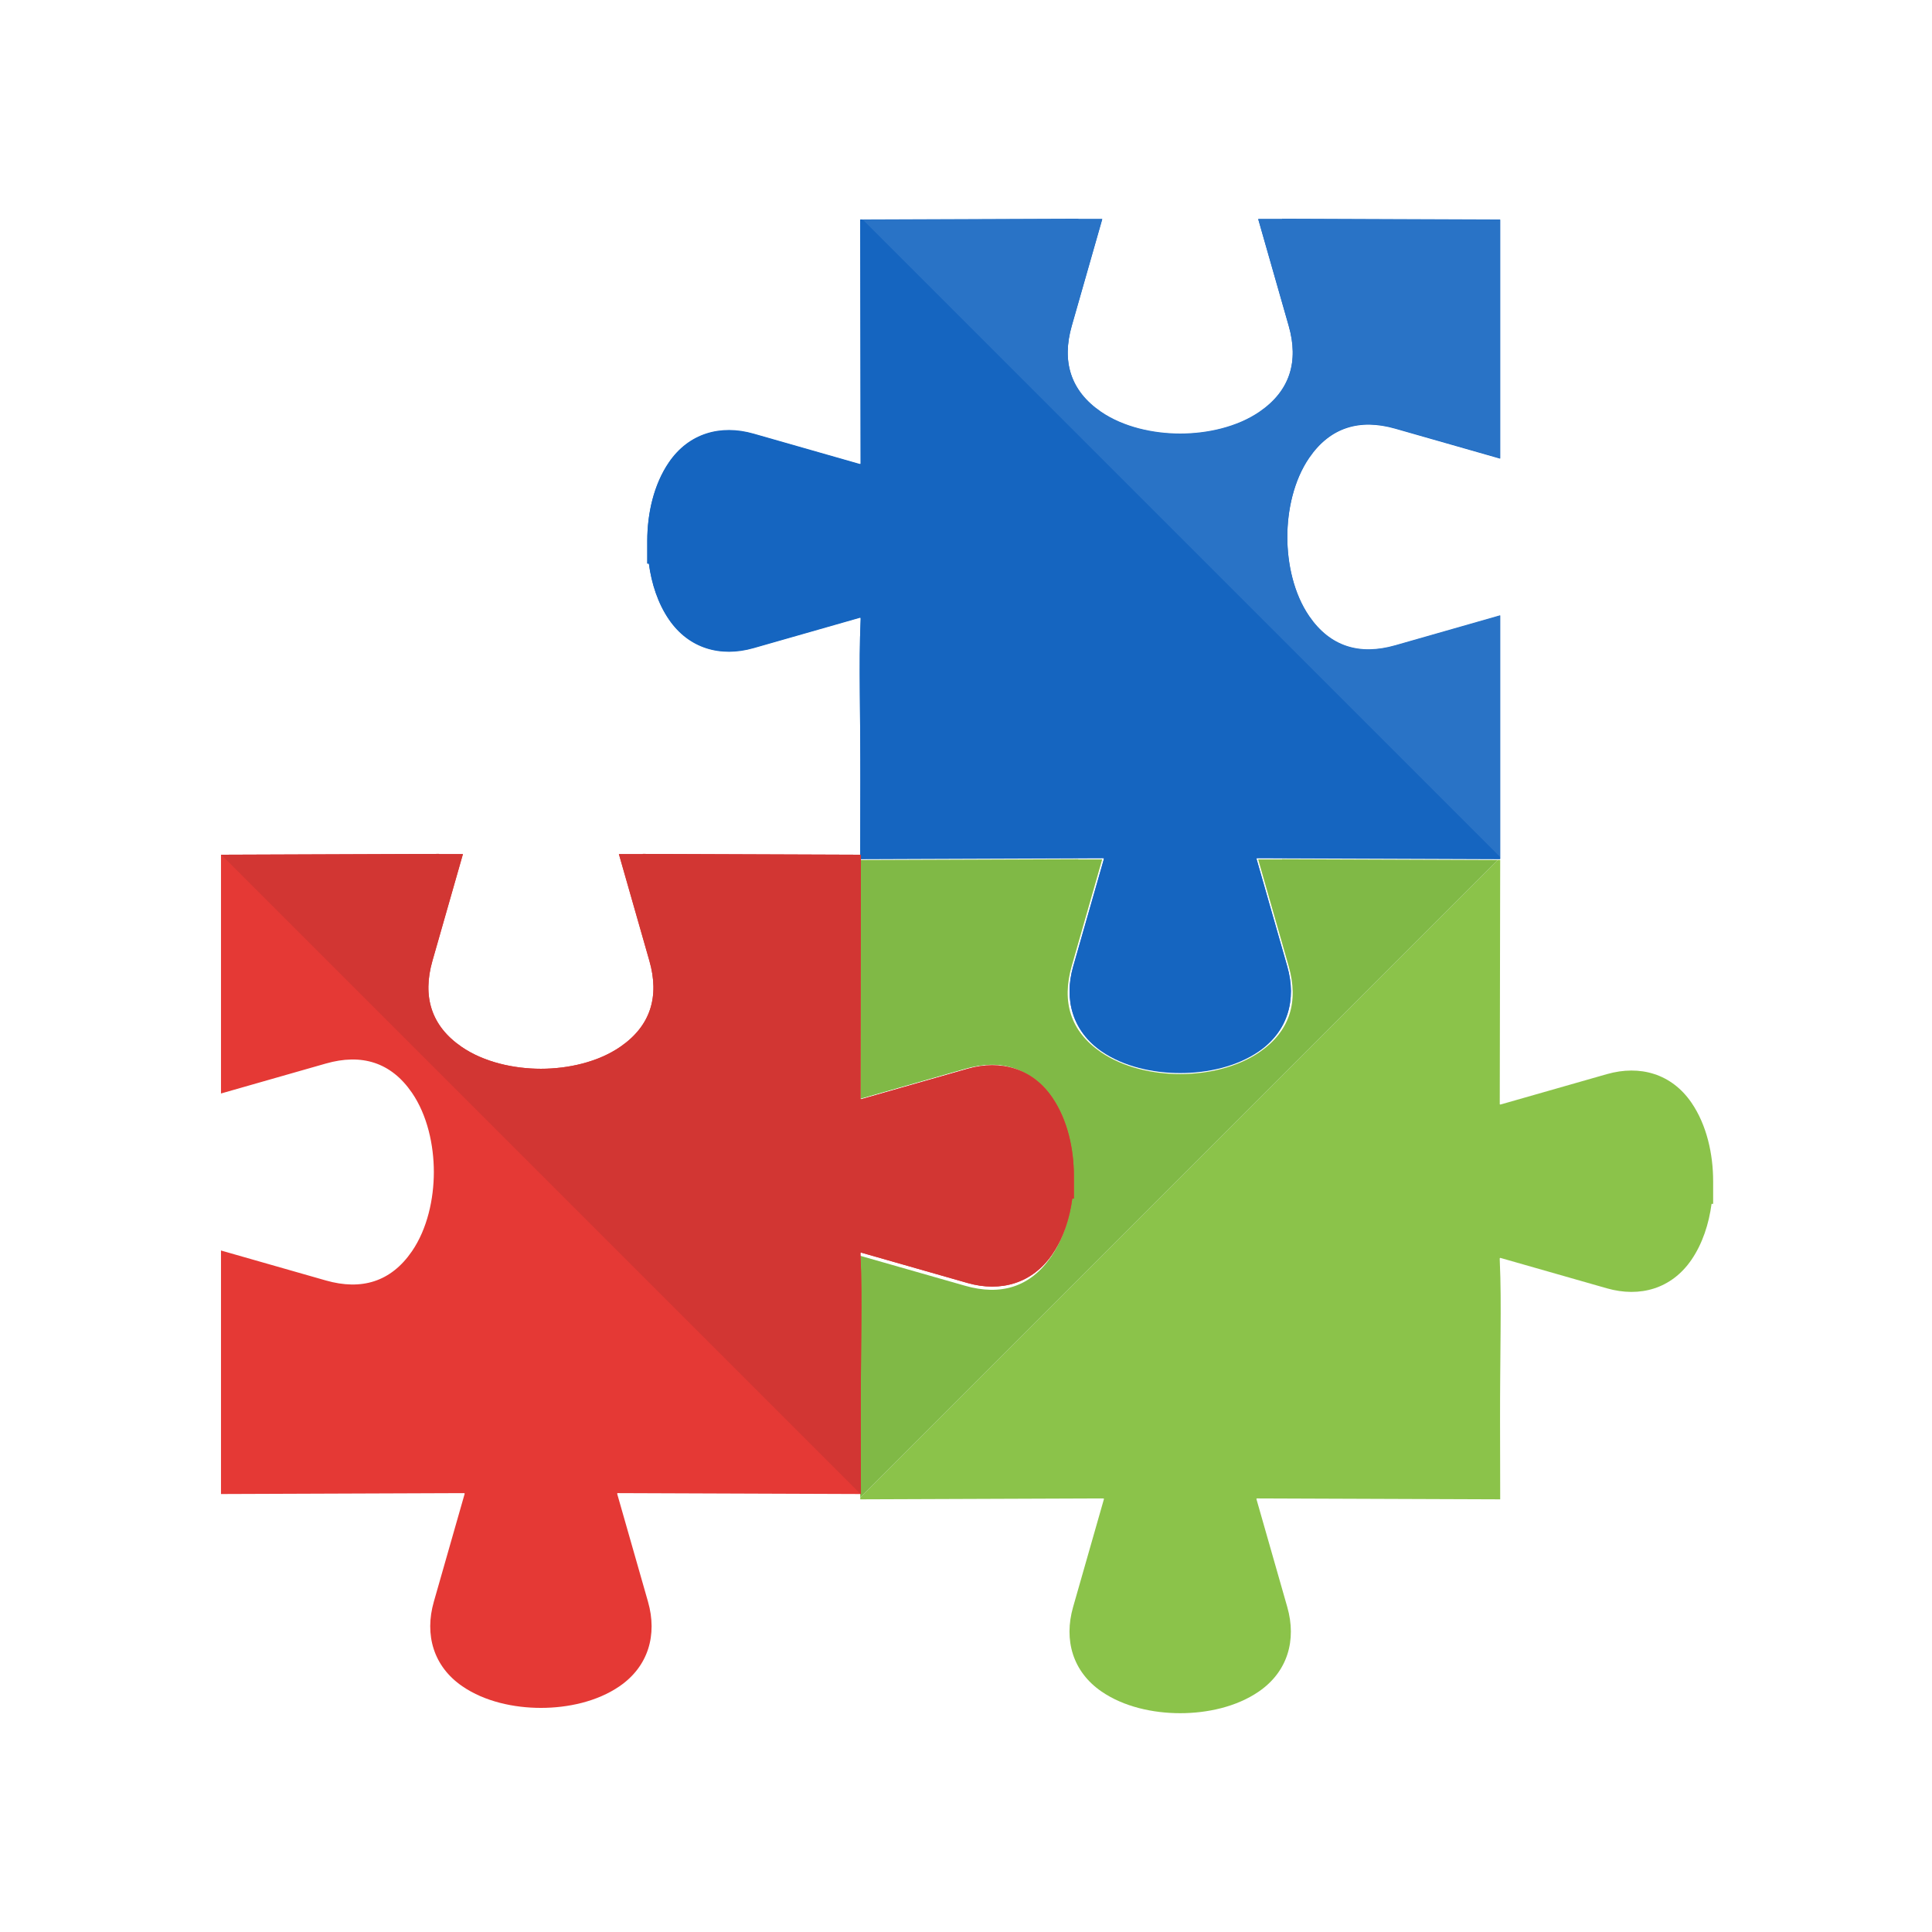 <?xml version="1.0" encoding="UTF-8"?>
<!DOCTYPE svg PUBLIC "-//W3C//DTD SVG 1.1//EN" "http://www.w3.org/Graphics/SVG/1.1/DTD/svg11.dtd">
<!-- Creator: CorelDRAW -->
<svg xmlns="http://www.w3.org/2000/svg" xml:space="preserve" width="2048px" height="2048px" style="shape-rendering:geometricPrecision; text-rendering:geometricPrecision; image-rendering:optimizeQuality; fill-rule:evenodd; clip-rule:evenodd"
viewBox="0 0 2048 2048"
 xmlns:xlink="http://www.w3.org/1999/xlink">
 <defs>
  <style type="text/css">
   <![CDATA[
    .fil6 {fill:none}
    .fil0 {fill:#1565C0}
    .fil3 {fill:#2973C6}
    .fil2 {fill:#80B946}
    .fil1 {fill:#8BC34A}
    .fil5 {fill:#D23633}
    .fil4 {fill:#E53935}
   ]]>
  </style>
 </defs>
 <g id="Layer_x0020_1">
  <path class="fil0" d="M1590.23 908.911l0 1.872 -255.288 -0.952c-0.791,-0.004 -1.818,-0.047 -2.662,0.018 -0.23,0.145 -0.364,0.399 -0.353,0.673l32.686 114.406c10.025,35.089 0.398,68.633 -30.181,89.62 -23.791,16.329 -54.823,22.941 -83.336,22.941 -28.513,0 -59.547,-6.612 -83.336,-22.941 -30.579,-20.988 -40.206,-54.53 -30.181,-89.62l32.309 -113.085c0.122,-0.428 0.295,-0.999 0.367,-1.468 -0.037,-0.242 -0.182,-0.443 -0.386,-0.554l-258.003 0.961 0.158 -82.351c0.061,-32.075 -0.335,-64.13 -0.562,-96.202 -0.178,-25.119 -0.276,-50.354 0.893,-75.45 0.019,-0.415 0.052,-1.017 0.004,-1.462 -0.128,-0.292 -0.415,-0.467 -0.726,-0.455l-112.833 32.235c-35.091,10.025 -68.634,0.398 -89.621,-30.181 -11.818,-17.219 -18.546,-38.232 -21.361,-59.337l-1.676 0 0 -23.999c0,-28.55 6.696,-59.523 23.039,-83.335 20.987,-30.579 54.53,-40.205 89.62,-30.18l111.495 31.855c0.435,0.124 1.012,0.299 1.486,0.373 0.244,-0.037 0.446,-0.181 0.559,-0.386l0 -0.379c-0.084,-65.61 -0.224,-131.219 -0.352,-196.828l-0.119 -61.606 2.537 -0.009 1.01 -0.004 227.682 -0.849 0 0.185 25.337 0 -32.315 113.106c-10.796,37.789 -1.459,69.014 30.932,91.245 23.777,16.319 55.505,23.224 84.044,23.224 28.54,0 60.268,-6.906 84.045,-23.225 32.391,-22.23 41.728,-53.454 30.932,-91.244l-32.317 -113.106 25.339 0 0 -0.185 231.137 0.862 0 253.112 -111.161 -31.758c-37.789,-10.795 -69.013,-1.461 -91.244,30.93 -16.319,23.777 -23.225,55.506 -23.225,84.045 0,28.539 6.906,60.268 23.225,84.045 22.231,32.391 53.453,41.73 91.244,30.932l111.161 -31.762 0 256.108 0 0.165z"/>
  <g id="_374557136">
   <path id="_374558216" class="fil1" d="M911.911 1587.48l0 1.872 255.288 -0.952c0.791,-0.004 1.818,-0.047 2.662,0.018 0.23,0.145 0.364,0.399 0.353,0.673l-32.686 114.406c-10.025,35.089 -0.398,68.633 30.181,89.62 23.791,16.329 54.823,22.941 83.336,22.941 28.513,0 59.547,-6.612 83.336,-22.941 30.579,-20.988 40.206,-54.53 30.181,-89.62l-32.309 -113.085c-0.122,-0.428 -0.295,-0.999 -0.367,-1.468 0.037,-0.242 0.182,-0.443 0.386,-0.554l258.003 0.961 -0.158 -82.351c-0.061,-32.075 0.335,-64.13 0.562,-96.202 0.178,-25.119 0.276,-50.354 -0.893,-75.45 -0.019,-0.415 -0.052,-1.017 -0.004,-1.462 0.128,-0.292 0.415,-0.467 0.726,-0.455l112.833 32.235c35.091,10.025 68.634,0.398 89.621,-30.181 11.818,-17.219 18.546,-38.232 21.361,-59.337l1.676 0 0 -23.999c0,-28.55 -6.696,-59.523 -23.039,-83.335 -20.987,-30.579 -54.53,-40.205 -89.62,-30.18l-111.495 31.855c-0.435,0.124 -1.012,0.299 -1.486,0.373 -0.244,-0.037 -0.446,-0.181 -0.559,-0.386l0 -0.379c0.084,-65.61 0.224,-131.219 0.352,-196.828l0.119 -61.606 -2.537 -0.009 -675.826 675.826z"/>
   <path id="_374557232" class="fil2" d="M1359.04 910.986l-25.337 0 32.315 113.106c10.796,37.789 1.459,69.014 -30.932,91.245 -23.777,16.319 -55.505,23.224 -84.044,23.224 -28.54,0 -60.268,-6.906 -84.045,-23.225 -32.391,-22.23 -41.728,-53.454 -30.932,-91.244l32.317 -113.106 -25.339 0 0 -0.185 -231.137 0.862 0 253.112 111.161 -31.758c37.789,-10.795 69.013,-1.461 91.244,30.93 16.319,23.777 23.225,55.506 23.225,84.045 0,28.539 -6.906,60.268 -23.225,84.045 -22.231,32.391 -53.453,41.73 -91.244,30.932l-111.161 -31.762 0 256.108 0 0.165 675.826 -675.826 -1.01 -0.004 -227.682 -0.849 0 0.185z"/>
  </g>
  <path class="fil0" d="M1590.23 908.485l0 1.872 -255.288 -0.952c-0.791,-0.004 -1.818,-0.047 -2.662,0.018 -0.23,0.145 -0.364,0.399 -0.353,0.673l32.686 114.406c10.025,35.089 0.398,68.633 -30.181,89.62 -23.791,16.329 -54.823,22.941 -83.336,22.941 -28.513,0 -59.547,-6.612 -83.336,-22.941 -30.579,-20.988 -40.206,-54.53 -30.181,-89.62l32.309 -113.085c0.122,-0.428 0.295,-0.999 0.367,-1.468 -0.037,-0.242 -0.182,-0.443 -0.386,-0.554l-258.003 0.961 0.158 -82.351c0.061,-32.075 -0.335,-64.13 -0.562,-96.202 -0.178,-25.119 -0.276,-50.354 0.893,-75.45 0.019,-0.415 0.052,-1.017 0.004,-1.462 -0.128,-0.292 -0.415,-0.467 -0.726,-0.455l-112.833 32.235c-35.091,10.025 -68.634,0.398 -89.621,-30.181 -11.818,-17.219 -18.546,-38.232 -21.361,-59.337l-1.676 0 0 -23.999c0,-28.55 6.696,-59.523 23.039,-83.335 20.987,-30.579 54.53,-40.205 89.62,-30.18l111.495 31.855c0.435,0.124 1.012,0.299 1.486,0.373 0.244,-0.037 0.446,-0.181 0.559,-0.386l0 -0.379c-0.084,-65.61 -0.224,-131.219 -0.352,-196.828l-0.119 -61.606 2.537 -0.009 675.826 675.826z"/>
  <path class="fil3" d="M1143.1 231.991l25.337 0 -32.315 113.106c-10.796,37.789 -1.459,69.014 30.932,91.245 23.777,16.319 55.505,23.224 84.044,23.224 28.54,0 60.268,-6.906 84.045,-23.225 32.391,-22.23 41.728,-53.454 30.932,-91.244l-32.317 -113.106 25.339 0 0 -0.185 231.137 0.862 0 253.112 -111.161 -31.758c-37.789,-10.795 -69.013,-1.461 -91.244,30.93 -16.319,23.777 -23.225,55.506 -23.225,84.045 0,28.539 6.906,60.268 23.225,84.045 22.231,32.391 53.453,41.73 91.244,30.932l111.161 -31.762 0 256.108 0 0.165 -675.826 -675.826 1.01 -0.004 227.682 -0.849 0 0.185z"/>
  <g id="_374557496">
   <path id="_374557880" class="fil4" d="M681.391 905.363l-25.337 0 32.315 113.106c10.796,37.789 1.459,69.014 -30.932,91.245 -23.777,16.319 -55.505,23.224 -84.044,23.224 -28.54,0 -60.268,-6.906 -84.045,-23.225 -32.391,-22.23 -41.728,-53.454 -30.932,-91.244l32.317 -113.106 -25.339 0 0 -0.185 -231.137 0.862 0 253.112 111.161 -31.758c37.789,-10.795 69.013,-1.461 91.244,30.93 16.319,23.777 23.225,55.506 23.225,84.045 0,28.539 -6.906,60.268 -23.225,84.045 -22.231,32.391 -53.453,41.73 -91.244,30.932l-111.161 -31.762 0 256.108 0 0.165 0 1.872 255.288 -0.952c0.791,-0.004 1.818,-0.047 2.662,0.018 0.23,0.145 0.364,0.399 0.353,0.673l-32.686 114.406c-10.025,35.089 -0.398,68.633 30.181,89.62 23.791,16.329 54.823,22.941 83.336,22.941 28.513,0 59.547,-6.612 83.336,-22.941 30.579,-20.988 40.206,-54.53 30.181,-89.62l-32.309 -113.085c-0.122,-0.428 -0.295,-0.999 -0.367,-1.468 0.037,-0.242 0.182,-0.443 0.386,-0.554l258.003 0.961 -0.158 -82.351c-0.061,-32.075 0.335,-64.13 0.562,-96.202 0.178,-25.119 0.276,-50.354 -0.893,-75.45 -0.019,-0.415 -0.052,-1.017 -0.004,-1.462 0.128,-0.292 0.415,-0.467 0.726,-0.455l112.833 32.235c35.091,10.025 68.634,0.398 89.621,-30.181 11.818,-17.219 18.546,-38.232 21.361,-59.337l1.676 0 0 -23.999c0,-28.55 -6.696,-59.523 -23.039,-83.335 -20.987,-30.579 -54.53,-40.205 -89.62,-30.18l-111.495 31.855c-0.435,0.124 -1.012,0.299 -1.486,0.373 -0.244,-0.037 -0.446,-0.181 -0.559,-0.386l0 -0.379c0.084,-65.61 0.224,-131.219 0.352,-196.828l0.119 -61.606 -2.537 -0.009 -1.01 -0.004 -227.682 -0.849 0 0.185z"/>
   <path id="_374557448" class="fil5" d="M234.564 906.038l677.659 677.659 0.03 0.03 0.37 0.001 -0.158 -82.351c-0.061,-32.075 0.335,-64.13 0.562,-96.202 0.174,-24.416 0.27,-48.941 -0.797,-73.343 -0.031,-0.703 -0.063,-1.404 -0.096,-2.107 -0.019,-0.415 -0.052,-1.017 -0.004,-1.462 0.128,-0.292 0.415,-0.467 0.726,-0.455l112.833 32.235c35.091,10.025 68.634,0.398 89.621,-30.181 9.183,-13.38 15.292,-29.049 18.881,-45.273 1.03,-4.656 1.852,-9.358 2.48,-14.065l1.676 0 0 -23.999c0,-28.55 -6.696,-59.523 -23.039,-83.335 -20.935,-30.504 -54.366,-40.157 -89.362,-30.253 -0.086,0.025 -0.171,0.048 -0.257,0.073l-111.495 31.855c-0.377,0.107 -0.861,0.253 -1.292,0.339 -0.066,0.013 -0.131,0.025 -0.194,0.034 -0.198,-0.03 -0.369,-0.13 -0.485,-0.276 -0.027,-0.034 -0.052,-0.071 -0.073,-0.11l0 -0.379c0.021,-16.564 0.046,-33.126 0.073,-49.69 0.08,-49.047 0.183,-98.092 0.279,-147.138l0.107 -55.359 0.002 -1.306 -0.435 0.001 0.009 -4.943 -2.102 -0.008 -1.01 -0.004 -227.682 -0.849 0 0.185 -25.337 0 32.315 113.106c10.796,37.789 1.459,69.014 -30.932,91.245 -23.777,16.319 -55.505,23.224 -84.044,23.224 -28.54,0 -60.268,-6.906 -84.045,-23.225 -32.391,-22.23 -41.728,-53.454 -30.932,-91.244l32.317 -113.106 -25.339 0 0 -0.185 -230.831 0.861z"/>
  </g>
 </g>
 <rect class="fil6" width="2048" height="2048"/>
</svg>
